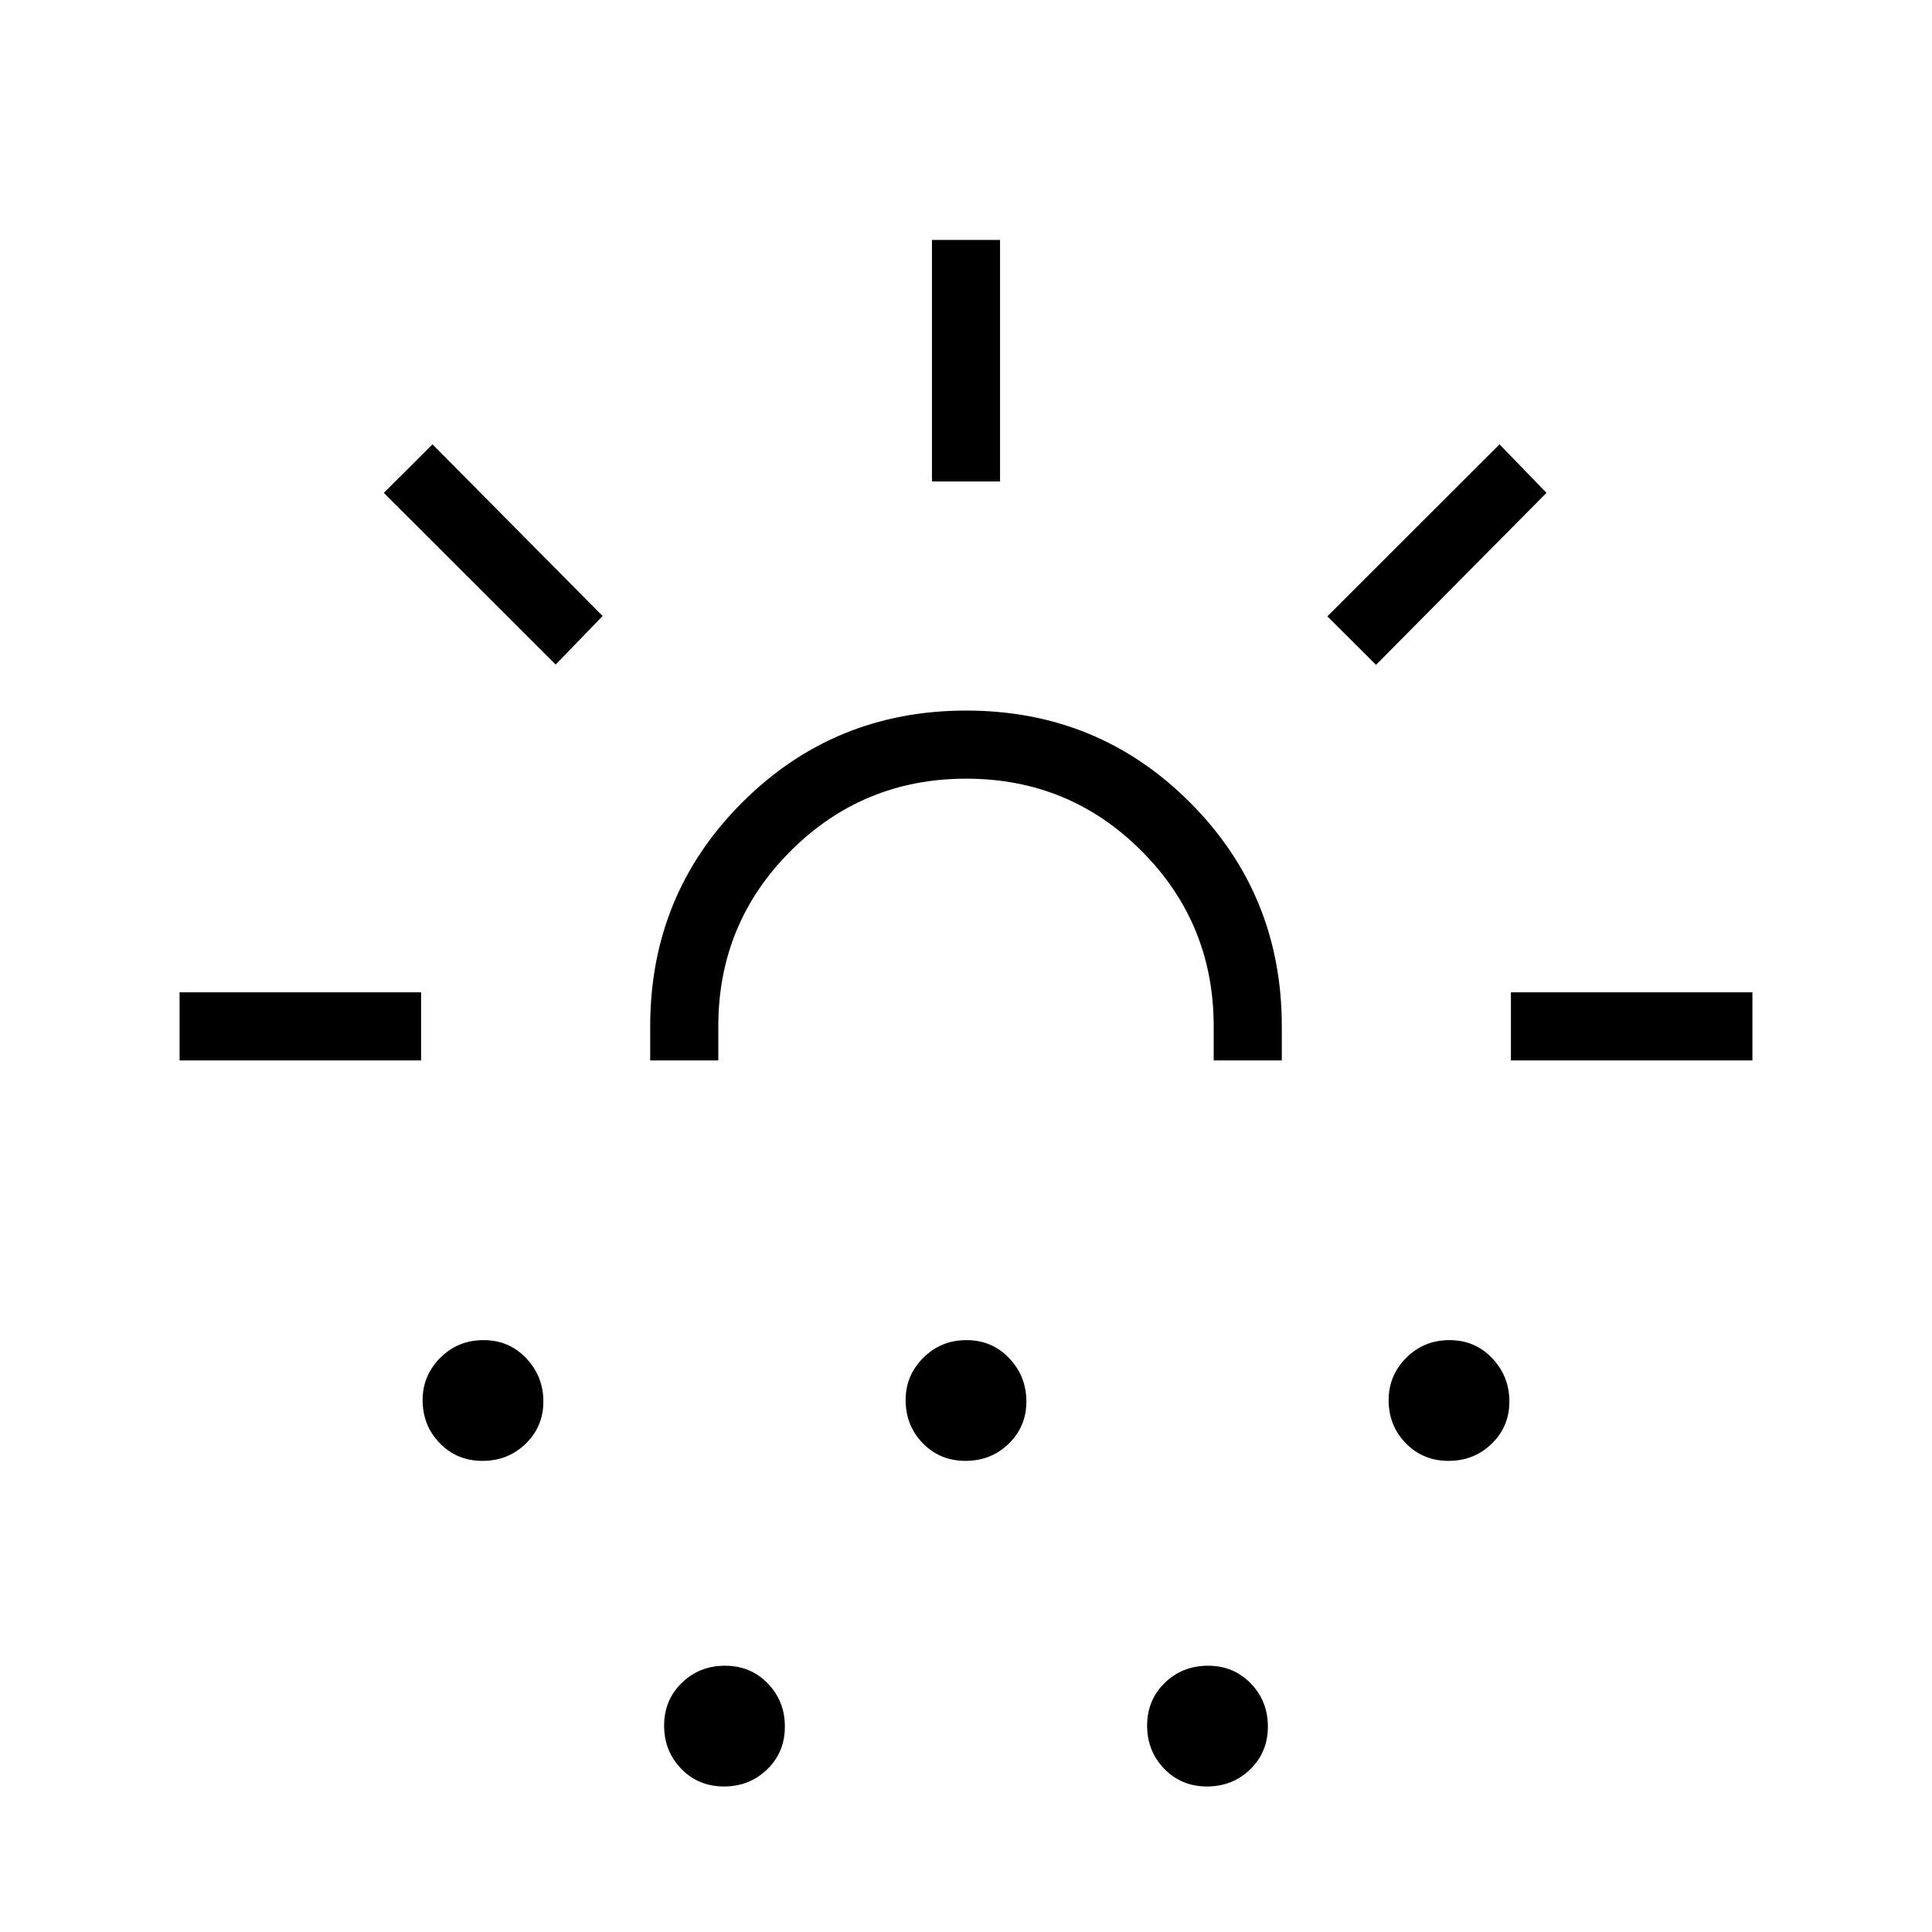 <svg xmlns="http://www.w3.org/2000/svg" height="40" viewBox="0 -960 960 960" width="40"><path d="M89.23-433.08v-33.84h120v33.84h-120ZM276.1-629.79l-85.38-85.31 24.18-24.11 84.54 85.31-23.34 24.11ZM239.75-234.1q-12.7 0-21.22-8.77-8.53-8.76-8.53-21.46 0-12.21 8.77-20.99 8.77-8.78 21.48-8.78 12.7 0 21.22 9 8.53 9.01 8.53 21.48t-8.77 20.99q-8.77 8.53-21.48 8.53Zm83.33-198.98V-450q0-65.57 45.7-111.25 45.71-45.67 111.33-45.67 65.61 0 111.21 45.67 45.6 45.68 45.6 111.25v16.92h-33.84V-450q0-51.28-35.87-87.18-35.86-35.9-87.1-35.9-51.24 0-87.21 35.9-35.98 35.9-35.98 87.18v16.92h-33.84Zm36.67 360.77q-12.7 0-21.22-8.77-8.53-8.77-8.53-21.47 0-12.71 8.77-21.23 8.77-8.53 21.48-8.53 12.7 0 21.22 8.77 8.53 8.77 8.53 21.48 0 12.7-8.77 21.23-8.77 8.52-21.48 8.52Zm120-161.79q-12.7 0-21.22-8.77-8.53-8.76-8.53-21.46 0-12.21 8.77-20.99 8.77-8.78 21.48-8.78 12.7 0 21.22 9 8.53 9.01 8.53 21.48t-8.77 20.99q-8.77 8.53-21.48 8.53Zm-16.67-486.67v-120h33.84v120h-33.84ZM599.75-72.31q-12.7 0-21.22-8.77-8.53-8.77-8.53-21.47 0-12.71 8.77-21.23 8.77-8.53 21.48-8.53 12.7 0 21.22 8.77 8.53 8.77 8.53 21.48 0 12.7-8.77 21.23-8.77 8.52-21.48 8.52Zm83.99-557.33-24.18-24.1 85.54-85.47 23.34 24.11-84.7 85.46Zm36.01 395.54q-12.7 0-21.22-8.77-8.53-8.76-8.53-21.46 0-12.21 8.77-20.99 8.77-8.78 21.48-8.78 12.7 0 21.22 9 8.53 9.01 8.53 21.48t-8.77 20.99q-8.77 8.53-21.48 8.53Zm31.02-198.98v-33.84h120v33.84h-120Zm-270.77 0Z"/></svg>